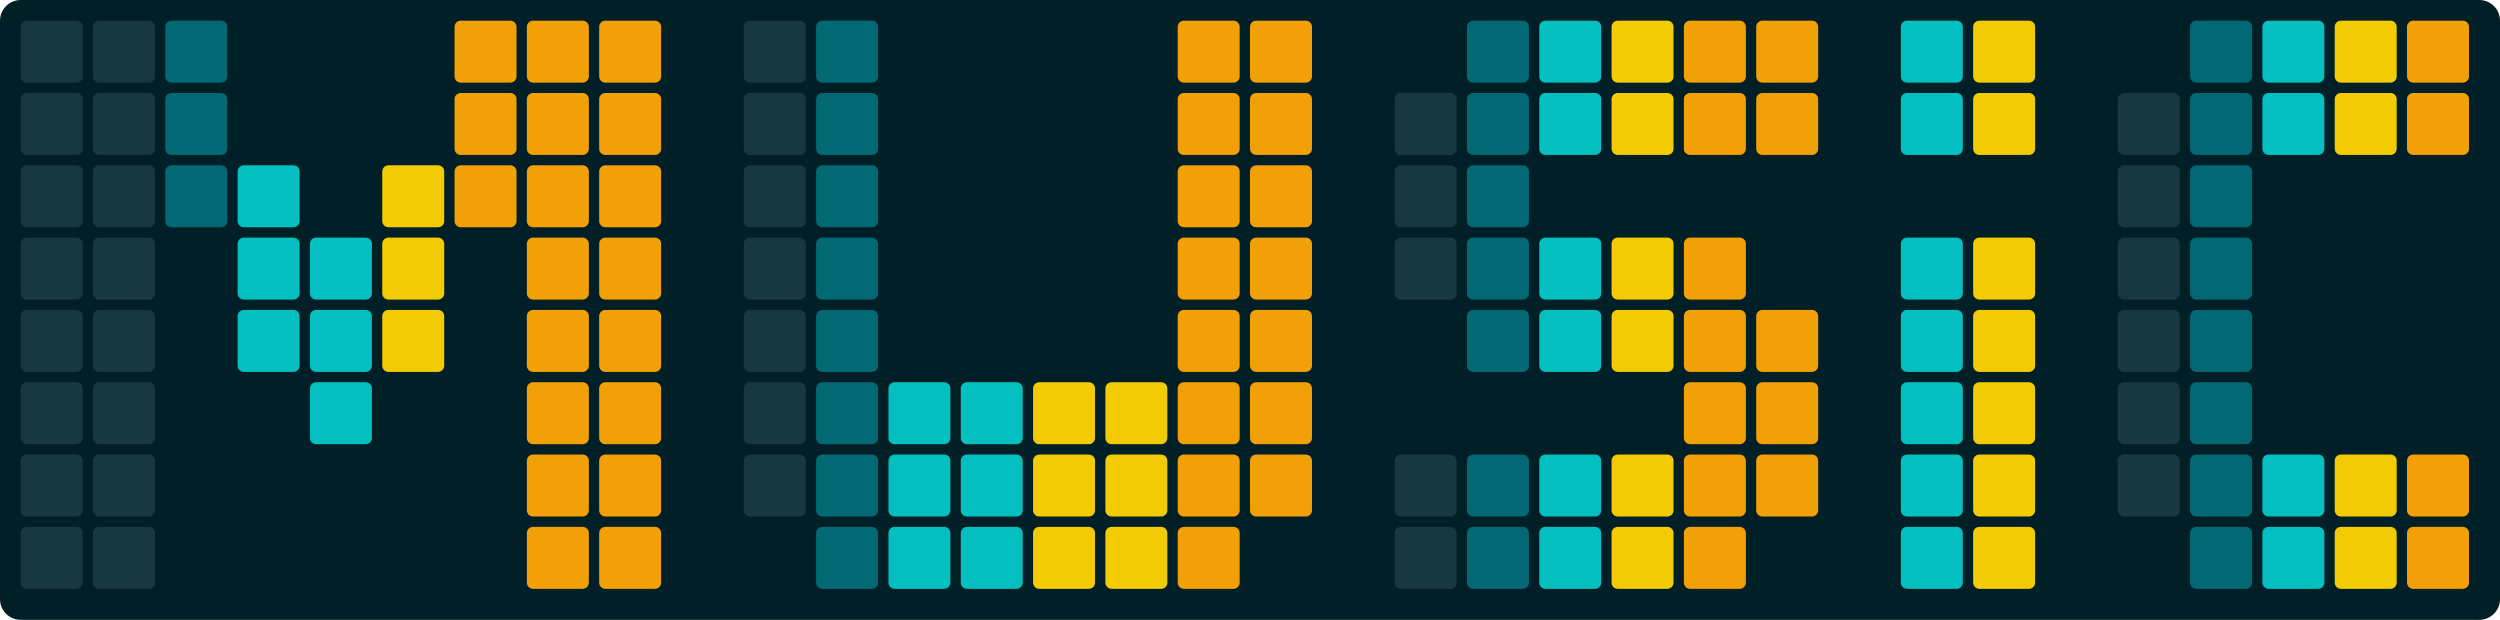 <?xml version="1.0" encoding="UTF-8"?>
<svg xmlns="http://www.w3.org/2000/svg" xmlns:xlink="http://www.w3.org/1999/xlink" width="1210" height="300" viewBox="0 0 1210 300">
<path fill-rule="nonzero" fill="rgb(0.392%, 12.157%, 14.902%)" fill-opacity="1" d="M 0 0 L 0 10 C 0 4.477 4.477 0 10 0 L 1200 0 C 1205.523 0 1210 4.477 1210 10 L 1210 290 C 1210 295.523 1205.523 300 1200 300 L 10 300 C 4.477 300 0 295.523 0 290 Z M 0 0 "/>
<path fill-rule="nonzero" fill="rgb(9.02%, 21.961%, 25.098%)" fill-opacity="1" d="M 10 10 L 10 13 C 10 11.344 11.344 10 13 10 L 37 10 C 38.656 10 40 11.344 40 13 L 40 37 C 40 38.656 38.656 40 37 40 L 13 40 C 11.344 40 10 38.656 10 37 Z M 10 10 "/>
<path fill-rule="nonzero" fill="rgb(9.02%, 21.961%, 25.098%)" fill-opacity="1" d="M 45 10 L 45 13 C 45 11.344 46.344 10 48 10 L 72 10 C 73.656 10 75 11.344 75 13 L 75 37 C 75 38.656 73.656 40 72 40 L 48 40 C 46.344 40 45 38.656 45 37 Z M 45 10 "/>
<path fill-rule="nonzero" fill="rgb(0.784%, 40.784%, 45.098%)" fill-opacity="1" d="M 80 10 L 80 13 C 80 11.344 81.344 10 83 10 L 107 10 C 108.656 10 110 11.344 110 13 L 110 37 C 110 38.656 108.656 40 107 40 L 83 40 C 81.344 40 80 38.656 80 37 Z M 80 10 "/>
<path fill-rule="nonzero" fill="rgb(94.902%, 62.745%, 2.745%)" fill-opacity="1" d="M 220 10 L 220 13 C 220 11.344 221.344 10 223 10 L 247 10 C 248.656 10 250 11.344 250 13 L 250 37 C 250 38.656 248.656 40 247 40 L 223 40 C 221.344 40 220 38.656 220 37 Z M 220 10 "/>
<path fill-rule="nonzero" fill="rgb(94.902%, 62.745%, 2.745%)" fill-opacity="1" d="M 255 10 L 255 13 C 255 11.344 256.344 10 258 10 L 282 10 C 283.656 10 285 11.344 285 13 L 285 37 C 285 38.656 283.656 40 282 40 L 258 40 C 256.344 40 255 38.656 255 37 Z M 255 10 "/>
<path fill-rule="nonzero" fill="rgb(94.902%, 62.745%, 2.745%)" fill-opacity="1" d="M 290 10 L 290 13 C 290 11.344 291.344 10 293 10 L 317 10 C 318.656 10 320 11.344 320 13 L 320 37 C 320 38.656 318.656 40 317 40 L 293 40 C 291.344 40 290 38.656 290 37 Z M 290 10 "/>
<path fill-rule="nonzero" fill="rgb(9.02%, 21.961%, 25.098%)" fill-opacity="1" d="M 360 10 L 360 13 C 360 11.344 361.344 10 363 10 L 387 10 C 388.656 10 390 11.344 390 13 L 390 37 C 390 38.656 388.656 40 387 40 L 363 40 C 361.344 40 360 38.656 360 37 Z M 360 10 "/>
<path fill-rule="nonzero" fill="rgb(0.784%, 40.784%, 45.098%)" fill-opacity="1" d="M 395 10 L 395 13 C 395 11.344 396.344 10 398 10 L 422 10 C 423.656 10 425 11.344 425 13 L 425 37 C 425 38.656 423.656 40 422 40 L 398 40 C 396.344 40 395 38.656 395 37 Z M 395 10 "/>
<path fill-rule="nonzero" fill="rgb(94.902%, 62.745%, 2.745%)" fill-opacity="1" d="M 570 10 L 570 13 C 570 11.344 571.344 10 573 10 L 597 10 C 598.656 10 600 11.344 600 13 L 600 37 C 600 38.656 598.656 40 597 40 L 573 40 C 571.344 40 570 38.656 570 37 Z M 570 10 "/>
<path fill-rule="nonzero" fill="rgb(94.902%, 62.745%, 2.745%)" fill-opacity="1" d="M 605 10 L 605 13 C 605 11.344 606.344 10 608 10 L 632 10 C 633.656 10 635 11.344 635 13 L 635 37 C 635 38.656 633.656 40 632 40 L 608 40 C 606.344 40 605 38.656 605 37 Z M 605 10 "/>
<path fill-rule="nonzero" fill="rgb(0.784%, 40.784%, 45.098%)" fill-opacity="1" d="M 710 10 L 710 13 C 710 11.344 711.344 10 713 10 L 737 10 C 738.656 10 740 11.344 740 13 L 740 37 C 740 38.656 738.656 40 737 40 L 713 40 C 711.344 40 710 38.656 710 37 Z M 710 10 "/>
<path fill-rule="nonzero" fill="rgb(1.569%, 74.902%, 74.902%)" fill-opacity="1" d="M 745 10 L 745 13 C 745 11.344 746.344 10 748 10 L 772 10 C 773.656 10 775 11.344 775 13 L 775 37 C 775 38.656 773.656 40 772 40 L 748 40 C 746.344 40 745 38.656 745 37 Z M 745 10 "/>
<path fill-rule="nonzero" fill="rgb(94.902%, 79.608%, 1.961%)" fill-opacity="1" d="M 780 10 L 780 13 C 780 11.344 781.344 10 783 10 L 807 10 C 808.656 10 810 11.344 810 13 L 810 37 C 810 38.656 808.656 40 807 40 L 783 40 C 781.344 40 780 38.656 780 37 Z M 780 10 "/>
<path fill-rule="nonzero" fill="rgb(94.902%, 62.745%, 2.745%)" fill-opacity="1" d="M 815 10 L 815 13 C 815 11.344 816.344 10 818 10 L 842 10 C 843.656 10 845 11.344 845 13 L 845 37 C 845 38.656 843.656 40 842 40 L 818 40 C 816.344 40 815 38.656 815 37 Z M 815 10 "/>
<path fill-rule="nonzero" fill="rgb(94.902%, 62.745%, 2.745%)" fill-opacity="1" d="M 850 10 L 850 13 C 850 11.344 851.344 10 853 10 L 877 10 C 878.656 10 880 11.344 880 13 L 880 37 C 880 38.656 878.656 40 877 40 L 853 40 C 851.344 40 850 38.656 850 37 Z M 850 10 "/>
<path fill-rule="nonzero" fill="rgb(1.569%, 74.902%, 74.902%)" fill-opacity="1" d="M 920 10 L 920 13 C 920 11.344 921.344 10 923 10 L 947 10 C 948.656 10 950 11.344 950 13 L 950 37 C 950 38.656 948.656 40 947 40 L 923 40 C 921.344 40 920 38.656 920 37 Z M 920 10 "/>
<path fill-rule="nonzero" fill="rgb(94.902%, 79.608%, 1.961%)" fill-opacity="1" d="M 955 10 L 955 13 C 955 11.344 956.344 10 958 10 L 982 10 C 983.656 10 985 11.344 985 13 L 985 37 C 985 38.656 983.656 40 982 40 L 958 40 C 956.344 40 955 38.656 955 37 Z M 955 10 "/>
<path fill-rule="nonzero" fill="rgb(0.784%, 40.784%, 45.098%)" fill-opacity="1" d="M 1060 10 L 1060 13 C 1060 11.344 1061.344 10 1063 10 L 1087 10 C 1088.656 10 1090 11.344 1090 13 L 1090 37 C 1090 38.656 1088.656 40 1087 40 L 1063 40 C 1061.344 40 1060 38.656 1060 37 Z M 1060 10 "/>
<path fill-rule="nonzero" fill="rgb(1.569%, 74.902%, 74.902%)" fill-opacity="1" d="M 1095 10 L 1095 13 C 1095 11.344 1096.344 10 1098 10 L 1122 10 C 1123.656 10 1125 11.344 1125 13 L 1125 37 C 1125 38.656 1123.656 40 1122 40 L 1098 40 C 1096.344 40 1095 38.656 1095 37 Z M 1095 10 "/>
<path fill-rule="nonzero" fill="rgb(94.902%, 79.608%, 1.961%)" fill-opacity="1" d="M 1130 10 L 1130 13 C 1130 11.344 1131.344 10 1133 10 L 1157 10 C 1158.656 10 1160 11.344 1160 13 L 1160 37 C 1160 38.656 1158.656 40 1157 40 L 1133 40 C 1131.344 40 1130 38.656 1130 37 Z M 1130 10 "/>
<path fill-rule="nonzero" fill="rgb(94.902%, 62.745%, 2.745%)" fill-opacity="1" d="M 1165 10 L 1165 13 C 1165 11.344 1166.344 10 1168 10 L 1192 10 C 1193.656 10 1195 11.344 1195 13 L 1195 37 C 1195 38.656 1193.656 40 1192 40 L 1168 40 C 1166.344 40 1165 38.656 1165 37 Z M 1165 10 "/>
<path fill-rule="nonzero" fill="rgb(9.02%, 21.961%, 25.098%)" fill-opacity="1" d="M 10 45 L 10 48 C 10 46.344 11.344 45 13 45 L 37 45 C 38.656 45 40 46.344 40 48 L 40 72 C 40 73.656 38.656 75 37 75 L 13 75 C 11.344 75 10 73.656 10 72 Z M 10 45 "/>
<path fill-rule="nonzero" fill="rgb(9.02%, 21.961%, 25.098%)" fill-opacity="1" d="M 45 45 L 45 48 C 45 46.344 46.344 45 48 45 L 72 45 C 73.656 45 75 46.344 75 48 L 75 72 C 75 73.656 73.656 75 72 75 L 48 75 C 46.344 75 45 73.656 45 72 Z M 45 45 "/>
<path fill-rule="nonzero" fill="rgb(0.784%, 40.784%, 45.098%)" fill-opacity="1" d="M 80 45 L 80 48 C 80 46.344 81.344 45 83 45 L 107 45 C 108.656 45 110 46.344 110 48 L 110 72 C 110 73.656 108.656 75 107 75 L 83 75 C 81.344 75 80 73.656 80 72 Z M 80 45 "/>
<path fill-rule="nonzero" fill="rgb(94.902%, 62.745%, 2.745%)" fill-opacity="1" d="M 220 45 L 220 48 C 220 46.344 221.344 45 223 45 L 247 45 C 248.656 45 250 46.344 250 48 L 250 72 C 250 73.656 248.656 75 247 75 L 223 75 C 221.344 75 220 73.656 220 72 Z M 220 45 "/>
<path fill-rule="nonzero" fill="rgb(94.902%, 62.745%, 2.745%)" fill-opacity="1" d="M 255 45 L 255 48 C 255 46.344 256.344 45 258 45 L 282 45 C 283.656 45 285 46.344 285 48 L 285 72 C 285 73.656 283.656 75 282 75 L 258 75 C 256.344 75 255 73.656 255 72 Z M 255 45 "/>
<path fill-rule="nonzero" fill="rgb(94.902%, 62.745%, 2.745%)" fill-opacity="1" d="M 290 45 L 290 48 C 290 46.344 291.344 45 293 45 L 317 45 C 318.656 45 320 46.344 320 48 L 320 72 C 320 73.656 318.656 75 317 75 L 293 75 C 291.344 75 290 73.656 290 72 Z M 290 45 "/>
<path fill-rule="nonzero" fill="rgb(9.02%, 21.961%, 25.098%)" fill-opacity="1" d="M 360 45 L 360 48 C 360 46.344 361.344 45 363 45 L 387 45 C 388.656 45 390 46.344 390 48 L 390 72 C 390 73.656 388.656 75 387 75 L 363 75 C 361.344 75 360 73.656 360 72 Z M 360 45 "/>
<path fill-rule="nonzero" fill="rgb(0.784%, 40.784%, 45.098%)" fill-opacity="1" d="M 395 45 L 395 48 C 395 46.344 396.344 45 398 45 L 422 45 C 423.656 45 425 46.344 425 48 L 425 72 C 425 73.656 423.656 75 422 75 L 398 75 C 396.344 75 395 73.656 395 72 Z M 395 45 "/>
<path fill-rule="nonzero" fill="rgb(94.902%, 62.745%, 2.745%)" fill-opacity="1" d="M 570 45 L 570 48 C 570 46.344 571.344 45 573 45 L 597 45 C 598.656 45 600 46.344 600 48 L 600 72 C 600 73.656 598.656 75 597 75 L 573 75 C 571.344 75 570 73.656 570 72 Z M 570 45 "/>
<path fill-rule="nonzero" fill="rgb(94.902%, 62.745%, 2.745%)" fill-opacity="1" d="M 605 45 L 605 48 C 605 46.344 606.344 45 608 45 L 632 45 C 633.656 45 635 46.344 635 48 L 635 72 C 635 73.656 633.656 75 632 75 L 608 75 C 606.344 75 605 73.656 605 72 Z M 605 45 "/>
<path fill-rule="nonzero" fill="rgb(9.02%, 21.961%, 25.098%)" fill-opacity="1" d="M 675 45 L 675 48 C 675 46.344 676.344 45 678 45 L 702 45 C 703.656 45 705 46.344 705 48 L 705 72 C 705 73.656 703.656 75 702 75 L 678 75 C 676.344 75 675 73.656 675 72 Z M 675 45 "/>
<path fill-rule="nonzero" fill="rgb(0.784%, 40.784%, 45.098%)" fill-opacity="1" d="M 710 45 L 710 48 C 710 46.344 711.344 45 713 45 L 737 45 C 738.656 45 740 46.344 740 48 L 740 72 C 740 73.656 738.656 75 737 75 L 713 75 C 711.344 75 710 73.656 710 72 Z M 710 45 "/>
<path fill-rule="nonzero" fill="rgb(1.569%, 74.902%, 74.902%)" fill-opacity="1" d="M 745 45 L 745 48 C 745 46.344 746.344 45 748 45 L 772 45 C 773.656 45 775 46.344 775 48 L 775 72 C 775 73.656 773.656 75 772 75 L 748 75 C 746.344 75 745 73.656 745 72 Z M 745 45 "/>
<path fill-rule="nonzero" fill="rgb(94.902%, 79.608%, 1.961%)" fill-opacity="1" d="M 780 45 L 780 48 C 780 46.344 781.344 45 783 45 L 807 45 C 808.656 45 810 46.344 810 48 L 810 72 C 810 73.656 808.656 75 807 75 L 783 75 C 781.344 75 780 73.656 780 72 Z M 780 45 "/>
<path fill-rule="nonzero" fill="rgb(94.902%, 62.745%, 2.745%)" fill-opacity="1" d="M 815 45 L 815 48 C 815 46.344 816.344 45 818 45 L 842 45 C 843.656 45 845 46.344 845 48 L 845 72 C 845 73.656 843.656 75 842 75 L 818 75 C 816.344 75 815 73.656 815 72 Z M 815 45 "/>
<path fill-rule="nonzero" fill="rgb(94.902%, 62.745%, 2.745%)" fill-opacity="1" d="M 850 45 L 850 48 C 850 46.344 851.344 45 853 45 L 877 45 C 878.656 45 880 46.344 880 48 L 880 72 C 880 73.656 878.656 75 877 75 L 853 75 C 851.344 75 850 73.656 850 72 Z M 850 45 "/>
<path fill-rule="nonzero" fill="rgb(1.569%, 74.902%, 74.902%)" fill-opacity="1" d="M 920 45 L 920 48 C 920 46.344 921.344 45 923 45 L 947 45 C 948.656 45 950 46.344 950 48 L 950 72 C 950 73.656 948.656 75 947 75 L 923 75 C 921.344 75 920 73.656 920 72 Z M 920 45 "/>
<path fill-rule="nonzero" fill="rgb(94.902%, 79.608%, 1.961%)" fill-opacity="1" d="M 955 45 L 955 48 C 955 46.344 956.344 45 958 45 L 982 45 C 983.656 45 985 46.344 985 48 L 985 72 C 985 73.656 983.656 75 982 75 L 958 75 C 956.344 75 955 73.656 955 72 Z M 955 45 "/>
<path fill-rule="nonzero" fill="rgb(9.02%, 21.961%, 25.098%)" fill-opacity="1" d="M 1025 45 L 1025 48 C 1025 46.344 1026.344 45 1028 45 L 1052 45 C 1053.656 45 1055 46.344 1055 48 L 1055 72 C 1055 73.656 1053.656 75 1052 75 L 1028 75 C 1026.344 75 1025 73.656 1025 72 Z M 1025 45 "/>
<path fill-rule="nonzero" fill="rgb(0.784%, 40.784%, 45.098%)" fill-opacity="1" d="M 1060 45 L 1060 48 C 1060 46.344 1061.344 45 1063 45 L 1087 45 C 1088.656 45 1090 46.344 1090 48 L 1090 72 C 1090 73.656 1088.656 75 1087 75 L 1063 75 C 1061.344 75 1060 73.656 1060 72 Z M 1060 45 "/>
<path fill-rule="nonzero" fill="rgb(1.569%, 74.902%, 74.902%)" fill-opacity="1" d="M 1095 45 L 1095 48 C 1095 46.344 1096.344 45 1098 45 L 1122 45 C 1123.656 45 1125 46.344 1125 48 L 1125 72 C 1125 73.656 1123.656 75 1122 75 L 1098 75 C 1096.344 75 1095 73.656 1095 72 Z M 1095 45 "/>
<path fill-rule="nonzero" fill="rgb(94.902%, 79.608%, 1.961%)" fill-opacity="1" d="M 1130 45 L 1130 48 C 1130 46.344 1131.344 45 1133 45 L 1157 45 C 1158.656 45 1160 46.344 1160 48 L 1160 72 C 1160 73.656 1158.656 75 1157 75 L 1133 75 C 1131.344 75 1130 73.656 1130 72 Z M 1130 45 "/>
<path fill-rule="nonzero" fill="rgb(94.902%, 62.745%, 2.745%)" fill-opacity="1" d="M 1165 45 L 1165 48 C 1165 46.344 1166.344 45 1168 45 L 1192 45 C 1193.656 45 1195 46.344 1195 48 L 1195 72 C 1195 73.656 1193.656 75 1192 75 L 1168 75 C 1166.344 75 1165 73.656 1165 72 Z M 1165 45 "/>
<path fill-rule="nonzero" fill="rgb(9.02%, 21.961%, 25.098%)" fill-opacity="1" d="M 10 80 L 10 83 C 10 81.344 11.344 80 13 80 L 37 80 C 38.656 80 40 81.344 40 83 L 40 107 C 40 108.656 38.656 110 37 110 L 13 110 C 11.344 110 10 108.656 10 107 Z M 10 80 "/>
<path fill-rule="nonzero" fill="rgb(9.02%, 21.961%, 25.098%)" fill-opacity="1" d="M 45 80 L 45 83 C 45 81.344 46.344 80 48 80 L 72 80 C 73.656 80 75 81.344 75 83 L 75 107 C 75 108.656 73.656 110 72 110 L 48 110 C 46.344 110 45 108.656 45 107 Z M 45 80 "/>
<path fill-rule="nonzero" fill="rgb(0.784%, 40.784%, 45.098%)" fill-opacity="1" d="M 80 80 L 80 83 C 80 81.344 81.344 80 83 80 L 107 80 C 108.656 80 110 81.344 110 83 L 110 107 C 110 108.656 108.656 110 107 110 L 83 110 C 81.344 110 80 108.656 80 107 Z M 80 80 "/>
<path fill-rule="nonzero" fill="rgb(1.569%, 74.902%, 74.902%)" fill-opacity="1" d="M 115 80 L 115 83 C 115 81.344 116.344 80 118 80 L 142 80 C 143.656 80 145 81.344 145 83 L 145 107 C 145 108.656 143.656 110 142 110 L 118 110 C 116.344 110 115 108.656 115 107 Z M 115 80 "/>
<path fill-rule="nonzero" fill="rgb(94.902%, 79.608%, 1.961%)" fill-opacity="1" d="M 185 80 L 185 83 C 185 81.344 186.344 80 188 80 L 212 80 C 213.656 80 215 81.344 215 83 L 215 107 C 215 108.656 213.656 110 212 110 L 188 110 C 186.344 110 185 108.656 185 107 Z M 185 80 "/>
<path fill-rule="nonzero" fill="rgb(94.902%, 62.745%, 2.745%)" fill-opacity="1" d="M 220 80 L 220 83 C 220 81.344 221.344 80 223 80 L 247 80 C 248.656 80 250 81.344 250 83 L 250 107 C 250 108.656 248.656 110 247 110 L 223 110 C 221.344 110 220 108.656 220 107 Z M 220 80 "/>
<path fill-rule="nonzero" fill="rgb(94.902%, 62.745%, 2.745%)" fill-opacity="1" d="M 255 80 L 255 83 C 255 81.344 256.344 80 258 80 L 282 80 C 283.656 80 285 81.344 285 83 L 285 107 C 285 108.656 283.656 110 282 110 L 258 110 C 256.344 110 255 108.656 255 107 Z M 255 80 "/>
<path fill-rule="nonzero" fill="rgb(94.902%, 62.745%, 2.745%)" fill-opacity="1" d="M 290 80 L 290 83 C 290 81.344 291.344 80 293 80 L 317 80 C 318.656 80 320 81.344 320 83 L 320 107 C 320 108.656 318.656 110 317 110 L 293 110 C 291.344 110 290 108.656 290 107 Z M 290 80 "/>
<path fill-rule="nonzero" fill="rgb(9.02%, 21.961%, 25.098%)" fill-opacity="1" d="M 360 80 L 360 83 C 360 81.344 361.344 80 363 80 L 387 80 C 388.656 80 390 81.344 390 83 L 390 107 C 390 108.656 388.656 110 387 110 L 363 110 C 361.344 110 360 108.656 360 107 Z M 360 80 "/>
<path fill-rule="nonzero" fill="rgb(0.784%, 40.784%, 45.098%)" fill-opacity="1" d="M 395 80 L 395 83 C 395 81.344 396.344 80 398 80 L 422 80 C 423.656 80 425 81.344 425 83 L 425 107 C 425 108.656 423.656 110 422 110 L 398 110 C 396.344 110 395 108.656 395 107 Z M 395 80 "/>
<path fill-rule="nonzero" fill="rgb(94.902%, 62.745%, 2.745%)" fill-opacity="1" d="M 570 80 L 570 83 C 570 81.344 571.344 80 573 80 L 597 80 C 598.656 80 600 81.344 600 83 L 600 107 C 600 108.656 598.656 110 597 110 L 573 110 C 571.344 110 570 108.656 570 107 Z M 570 80 "/>
<path fill-rule="nonzero" fill="rgb(94.902%, 62.745%, 2.745%)" fill-opacity="1" d="M 605 80 L 605 83 C 605 81.344 606.344 80 608 80 L 632 80 C 633.656 80 635 81.344 635 83 L 635 107 C 635 108.656 633.656 110 632 110 L 608 110 C 606.344 110 605 108.656 605 107 Z M 605 80 "/>
<path fill-rule="nonzero" fill="rgb(9.02%, 21.961%, 25.098%)" fill-opacity="1" d="M 675 80 L 675 83 C 675 81.344 676.344 80 678 80 L 702 80 C 703.656 80 705 81.344 705 83 L 705 107 C 705 108.656 703.656 110 702 110 L 678 110 C 676.344 110 675 108.656 675 107 Z M 675 80 "/>
<path fill-rule="nonzero" fill="rgb(0.784%, 40.784%, 45.098%)" fill-opacity="1" d="M 710 80 L 710 83 C 710 81.344 711.344 80 713 80 L 737 80 C 738.656 80 740 81.344 740 83 L 740 107 C 740 108.656 738.656 110 737 110 L 713 110 C 711.344 110 710 108.656 710 107 Z M 710 80 "/>
<path fill-rule="nonzero" fill="rgb(9.02%, 21.961%, 25.098%)" fill-opacity="1" d="M 1025 80 L 1025 83 C 1025 81.344 1026.344 80 1028 80 L 1052 80 C 1053.656 80 1055 81.344 1055 83 L 1055 107 C 1055 108.656 1053.656 110 1052 110 L 1028 110 C 1026.344 110 1025 108.656 1025 107 Z M 1025 80 "/>
<path fill-rule="nonzero" fill="rgb(0.784%, 40.784%, 45.098%)" fill-opacity="1" d="M 1060 80 L 1060 83 C 1060 81.344 1061.344 80 1063 80 L 1087 80 C 1088.656 80 1090 81.344 1090 83 L 1090 107 C 1090 108.656 1088.656 110 1087 110 L 1063 110 C 1061.344 110 1060 108.656 1060 107 Z M 1060 80 "/>
<path fill-rule="nonzero" fill="rgb(9.02%, 21.961%, 25.098%)" fill-opacity="1" d="M 10 115 L 10 118 C 10 116.344 11.344 115 13 115 L 37 115 C 38.656 115 40 116.344 40 118 L 40 142 C 40 143.656 38.656 145 37 145 L 13 145 C 11.344 145 10 143.656 10 142 Z M 10 115 "/>
<path fill-rule="nonzero" fill="rgb(9.02%, 21.961%, 25.098%)" fill-opacity="1" d="M 45 115 L 45 118 C 45 116.344 46.344 115 48 115 L 72 115 C 73.656 115 75 116.344 75 118 L 75 142 C 75 143.656 73.656 145 72 145 L 48 145 C 46.344 145 45 143.656 45 142 Z M 45 115 "/>
<path fill-rule="nonzero" fill="rgb(1.569%, 74.902%, 74.902%)" fill-opacity="1" d="M 115 115 L 115 118 C 115 116.344 116.344 115 118 115 L 142 115 C 143.656 115 145 116.344 145 118 L 145 142 C 145 143.656 143.656 145 142 145 L 118 145 C 116.344 145 115 143.656 115 142 Z M 115 115 "/>
<path fill-rule="nonzero" fill="rgb(1.569%, 74.902%, 74.902%)" fill-opacity="1" d="M 150 115 L 150 118 C 150 116.344 151.344 115 153 115 L 177 115 C 178.656 115 180 116.344 180 118 L 180 142 C 180 143.656 178.656 145 177 145 L 153 145 C 151.344 145 150 143.656 150 142 Z M 150 115 "/>
<path fill-rule="nonzero" fill="rgb(94.902%, 79.608%, 1.961%)" fill-opacity="1" d="M 185 115 L 185 118 C 185 116.344 186.344 115 188 115 L 212 115 C 213.656 115 215 116.344 215 118 L 215 142 C 215 143.656 213.656 145 212 145 L 188 145 C 186.344 145 185 143.656 185 142 Z M 185 115 "/>
<path fill-rule="nonzero" fill="rgb(94.902%, 62.745%, 2.745%)" fill-opacity="1" d="M 255 115 L 255 118 C 255 116.344 256.344 115 258 115 L 282 115 C 283.656 115 285 116.344 285 118 L 285 142 C 285 143.656 283.656 145 282 145 L 258 145 C 256.344 145 255 143.656 255 142 Z M 255 115 "/>
<path fill-rule="nonzero" fill="rgb(94.902%, 62.745%, 2.745%)" fill-opacity="1" d="M 290 115 L 290 118 C 290 116.344 291.344 115 293 115 L 317 115 C 318.656 115 320 116.344 320 118 L 320 142 C 320 143.656 318.656 145 317 145 L 293 145 C 291.344 145 290 143.656 290 142 Z M 290 115 "/>
<path fill-rule="nonzero" fill="rgb(9.02%, 21.961%, 25.098%)" fill-opacity="1" d="M 360 115 L 360 118 C 360 116.344 361.344 115 363 115 L 387 115 C 388.656 115 390 116.344 390 118 L 390 142 C 390 143.656 388.656 145 387 145 L 363 145 C 361.344 145 360 143.656 360 142 Z M 360 115 "/>
<path fill-rule="nonzero" fill="rgb(0.784%, 40.784%, 45.098%)" fill-opacity="1" d="M 395 115 L 395 118 C 395 116.344 396.344 115 398 115 L 422 115 C 423.656 115 425 116.344 425 118 L 425 142 C 425 143.656 423.656 145 422 145 L 398 145 C 396.344 145 395 143.656 395 142 Z M 395 115 "/>
<path fill-rule="nonzero" fill="rgb(94.902%, 62.745%, 2.745%)" fill-opacity="1" d="M 570 115 L 570 118 C 570 116.344 571.344 115 573 115 L 597 115 C 598.656 115 600 116.344 600 118 L 600 142 C 600 143.656 598.656 145 597 145 L 573 145 C 571.344 145 570 143.656 570 142 Z M 570 115 "/>
<path fill-rule="nonzero" fill="rgb(94.902%, 62.745%, 2.745%)" fill-opacity="1" d="M 605 115 L 605 118 C 605 116.344 606.344 115 608 115 L 632 115 C 633.656 115 635 116.344 635 118 L 635 142 C 635 143.656 633.656 145 632 145 L 608 145 C 606.344 145 605 143.656 605 142 Z M 605 115 "/>
<path fill-rule="nonzero" fill="rgb(9.02%, 21.961%, 25.098%)" fill-opacity="1" d="M 675 115 L 675 118 C 675 116.344 676.344 115 678 115 L 702 115 C 703.656 115 705 116.344 705 118 L 705 142 C 705 143.656 703.656 145 702 145 L 678 145 C 676.344 145 675 143.656 675 142 Z M 675 115 "/>
<path fill-rule="nonzero" fill="rgb(0.784%, 40.784%, 45.098%)" fill-opacity="1" d="M 710 115 L 710 118 C 710 116.344 711.344 115 713 115 L 737 115 C 738.656 115 740 116.344 740 118 L 740 142 C 740 143.656 738.656 145 737 145 L 713 145 C 711.344 145 710 143.656 710 142 Z M 710 115 "/>
<path fill-rule="nonzero" fill="rgb(1.569%, 74.902%, 74.902%)" fill-opacity="1" d="M 745 115 L 745 118 C 745 116.344 746.344 115 748 115 L 772 115 C 773.656 115 775 116.344 775 118 L 775 142 C 775 143.656 773.656 145 772 145 L 748 145 C 746.344 145 745 143.656 745 142 Z M 745 115 "/>
<path fill-rule="nonzero" fill="rgb(94.902%, 79.608%, 1.961%)" fill-opacity="1" d="M 780 115 L 780 118 C 780 116.344 781.344 115 783 115 L 807 115 C 808.656 115 810 116.344 810 118 L 810 142 C 810 143.656 808.656 145 807 145 L 783 145 C 781.344 145 780 143.656 780 142 Z M 780 115 "/>
<path fill-rule="nonzero" fill="rgb(94.902%, 62.745%, 2.745%)" fill-opacity="1" d="M 815 115 L 815 118 C 815 116.344 816.344 115 818 115 L 842 115 C 843.656 115 845 116.344 845 118 L 845 142 C 845 143.656 843.656 145 842 145 L 818 145 C 816.344 145 815 143.656 815 142 Z M 815 115 "/>
<path fill-rule="nonzero" fill="rgb(1.569%, 74.902%, 74.902%)" fill-opacity="1" d="M 920 115 L 920 118 C 920 116.344 921.344 115 923 115 L 947 115 C 948.656 115 950 116.344 950 118 L 950 142 C 950 143.656 948.656 145 947 145 L 923 145 C 921.344 145 920 143.656 920 142 Z M 920 115 "/>
<path fill-rule="nonzero" fill="rgb(94.902%, 79.608%, 1.961%)" fill-opacity="1" d="M 955 115 L 955 118 C 955 116.344 956.344 115 958 115 L 982 115 C 983.656 115 985 116.344 985 118 L 985 142 C 985 143.656 983.656 145 982 145 L 958 145 C 956.344 145 955 143.656 955 142 Z M 955 115 "/>
<path fill-rule="nonzero" fill="rgb(9.02%, 21.961%, 25.098%)" fill-opacity="1" d="M 1025 115 L 1025 118 C 1025 116.344 1026.344 115 1028 115 L 1052 115 C 1053.656 115 1055 116.344 1055 118 L 1055 142 C 1055 143.656 1053.656 145 1052 145 L 1028 145 C 1026.344 145 1025 143.656 1025 142 Z M 1025 115 "/>
<path fill-rule="nonzero" fill="rgb(0.784%, 40.784%, 45.098%)" fill-opacity="1" d="M 1060 115 L 1060 118 C 1060 116.344 1061.344 115 1063 115 L 1087 115 C 1088.656 115 1090 116.344 1090 118 L 1090 142 C 1090 143.656 1088.656 145 1087 145 L 1063 145 C 1061.344 145 1060 143.656 1060 142 Z M 1060 115 "/>
<path fill-rule="nonzero" fill="rgb(9.02%, 21.961%, 25.098%)" fill-opacity="1" d="M 10 150 L 10 153 C 10 151.344 11.344 150 13 150 L 37 150 C 38.656 150 40 151.344 40 153 L 40 177 C 40 178.656 38.656 180 37 180 L 13 180 C 11.344 180 10 178.656 10 177 Z M 10 150 "/>
<path fill-rule="nonzero" fill="rgb(9.02%, 21.961%, 25.098%)" fill-opacity="1" d="M 45 150 L 45 153 C 45 151.344 46.344 150 48 150 L 72 150 C 73.656 150 75 151.344 75 153 L 75 177 C 75 178.656 73.656 180 72 180 L 48 180 C 46.344 180 45 178.656 45 177 Z M 45 150 "/>
<path fill-rule="nonzero" fill="rgb(1.569%, 74.902%, 74.902%)" fill-opacity="1" d="M 115 150 L 115 153 C 115 151.344 116.344 150 118 150 L 142 150 C 143.656 150 145 151.344 145 153 L 145 177 C 145 178.656 143.656 180 142 180 L 118 180 C 116.344 180 115 178.656 115 177 Z M 115 150 "/>
<path fill-rule="nonzero" fill="rgb(1.569%, 74.902%, 74.902%)" fill-opacity="1" d="M 150 150 L 150 153 C 150 151.344 151.344 150 153 150 L 177 150 C 178.656 150 180 151.344 180 153 L 180 177 C 180 178.656 178.656 180 177 180 L 153 180 C 151.344 180 150 178.656 150 177 Z M 150 150 "/>
<path fill-rule="nonzero" fill="rgb(94.902%, 79.608%, 1.961%)" fill-opacity="1" d="M 185 150 L 185 153 C 185 151.344 186.344 150 188 150 L 212 150 C 213.656 150 215 151.344 215 153 L 215 177 C 215 178.656 213.656 180 212 180 L 188 180 C 186.344 180 185 178.656 185 177 Z M 185 150 "/>
<path fill-rule="nonzero" fill="rgb(94.902%, 62.745%, 2.745%)" fill-opacity="1" d="M 255 150 L 255 153 C 255 151.344 256.344 150 258 150 L 282 150 C 283.656 150 285 151.344 285 153 L 285 177 C 285 178.656 283.656 180 282 180 L 258 180 C 256.344 180 255 178.656 255 177 Z M 255 150 "/>
<path fill-rule="nonzero" fill="rgb(94.902%, 62.745%, 2.745%)" fill-opacity="1" d="M 290 150 L 290 153 C 290 151.344 291.344 150 293 150 L 317 150 C 318.656 150 320 151.344 320 153 L 320 177 C 320 178.656 318.656 180 317 180 L 293 180 C 291.344 180 290 178.656 290 177 Z M 290 150 "/>
<path fill-rule="nonzero" fill="rgb(9.02%, 21.961%, 25.098%)" fill-opacity="1" d="M 360 150 L 360 153 C 360 151.344 361.344 150 363 150 L 387 150 C 388.656 150 390 151.344 390 153 L 390 177 C 390 178.656 388.656 180 387 180 L 363 180 C 361.344 180 360 178.656 360 177 Z M 360 150 "/>
<path fill-rule="nonzero" fill="rgb(0.784%, 40.784%, 45.098%)" fill-opacity="1" d="M 395 150 L 395 153 C 395 151.344 396.344 150 398 150 L 422 150 C 423.656 150 425 151.344 425 153 L 425 177 C 425 178.656 423.656 180 422 180 L 398 180 C 396.344 180 395 178.656 395 177 Z M 395 150 "/>
<path fill-rule="nonzero" fill="rgb(94.902%, 62.745%, 2.745%)" fill-opacity="1" d="M 570 150 L 570 153 C 570 151.344 571.344 150 573 150 L 597 150 C 598.656 150 600 151.344 600 153 L 600 177 C 600 178.656 598.656 180 597 180 L 573 180 C 571.344 180 570 178.656 570 177 Z M 570 150 "/>
<path fill-rule="nonzero" fill="rgb(94.902%, 62.745%, 2.745%)" fill-opacity="1" d="M 605 150 L 605 153 C 605 151.344 606.344 150 608 150 L 632 150 C 633.656 150 635 151.344 635 153 L 635 177 C 635 178.656 633.656 180 632 180 L 608 180 C 606.344 180 605 178.656 605 177 Z M 605 150 "/>
<path fill-rule="nonzero" fill="rgb(0.784%, 40.784%, 45.098%)" fill-opacity="1" d="M 710 150 L 710 153 C 710 151.344 711.344 150 713 150 L 737 150 C 738.656 150 740 151.344 740 153 L 740 177 C 740 178.656 738.656 180 737 180 L 713 180 C 711.344 180 710 178.656 710 177 Z M 710 150 "/>
<path fill-rule="nonzero" fill="rgb(1.569%, 74.902%, 74.902%)" fill-opacity="1" d="M 745 150 L 745 153 C 745 151.344 746.344 150 748 150 L 772 150 C 773.656 150 775 151.344 775 153 L 775 177 C 775 178.656 773.656 180 772 180 L 748 180 C 746.344 180 745 178.656 745 177 Z M 745 150 "/>
<path fill-rule="nonzero" fill="rgb(94.902%, 79.608%, 1.961%)" fill-opacity="1" d="M 780 150 L 780 153 C 780 151.344 781.344 150 783 150 L 807 150 C 808.656 150 810 151.344 810 153 L 810 177 C 810 178.656 808.656 180 807 180 L 783 180 C 781.344 180 780 178.656 780 177 Z M 780 150 "/>
<path fill-rule="nonzero" fill="rgb(94.902%, 62.745%, 2.745%)" fill-opacity="1" d="M 815 150 L 815 153 C 815 151.344 816.344 150 818 150 L 842 150 C 843.656 150 845 151.344 845 153 L 845 177 C 845 178.656 843.656 180 842 180 L 818 180 C 816.344 180 815 178.656 815 177 Z M 815 150 "/>
<path fill-rule="nonzero" fill="rgb(94.902%, 62.745%, 2.745%)" fill-opacity="1" d="M 850 150 L 850 153 C 850 151.344 851.344 150 853 150 L 877 150 C 878.656 150 880 151.344 880 153 L 880 177 C 880 178.656 878.656 180 877 180 L 853 180 C 851.344 180 850 178.656 850 177 Z M 850 150 "/>
<path fill-rule="nonzero" fill="rgb(1.569%, 74.902%, 74.902%)" fill-opacity="1" d="M 920 150 L 920 153 C 920 151.344 921.344 150 923 150 L 947 150 C 948.656 150 950 151.344 950 153 L 950 177 C 950 178.656 948.656 180 947 180 L 923 180 C 921.344 180 920 178.656 920 177 Z M 920 150 "/>
<path fill-rule="nonzero" fill="rgb(94.902%, 79.608%, 1.961%)" fill-opacity="1" d="M 955 150 L 955 153 C 955 151.344 956.344 150 958 150 L 982 150 C 983.656 150 985 151.344 985 153 L 985 177 C 985 178.656 983.656 180 982 180 L 958 180 C 956.344 180 955 178.656 955 177 Z M 955 150 "/>
<path fill-rule="nonzero" fill="rgb(9.02%, 21.961%, 25.098%)" fill-opacity="1" d="M 1025 150 L 1025 153 C 1025 151.344 1026.344 150 1028 150 L 1052 150 C 1053.656 150 1055 151.344 1055 153 L 1055 177 C 1055 178.656 1053.656 180 1052 180 L 1028 180 C 1026.344 180 1025 178.656 1025 177 Z M 1025 150 "/>
<path fill-rule="nonzero" fill="rgb(0.784%, 40.784%, 45.098%)" fill-opacity="1" d="M 1060 150 L 1060 153 C 1060 151.344 1061.344 150 1063 150 L 1087 150 C 1088.656 150 1090 151.344 1090 153 L 1090 177 C 1090 178.656 1088.656 180 1087 180 L 1063 180 C 1061.344 180 1060 178.656 1060 177 Z M 1060 150 "/>
<path fill-rule="nonzero" fill="rgb(9.02%, 21.961%, 25.098%)" fill-opacity="1" d="M 10 185 L 10 188 C 10 186.344 11.344 185 13 185 L 37 185 C 38.656 185 40 186.344 40 188 L 40 212 C 40 213.656 38.656 215 37 215 L 13 215 C 11.344 215 10 213.656 10 212 Z M 10 185 "/>
<path fill-rule="nonzero" fill="rgb(9.02%, 21.961%, 25.098%)" fill-opacity="1" d="M 45 185 L 45 188 C 45 186.344 46.344 185 48 185 L 72 185 C 73.656 185 75 186.344 75 188 L 75 212 C 75 213.656 73.656 215 72 215 L 48 215 C 46.344 215 45 213.656 45 212 Z M 45 185 "/>
<path fill-rule="nonzero" fill="rgb(1.569%, 74.902%, 74.902%)" fill-opacity="1" d="M 150 185 L 150 188 C 150 186.344 151.344 185 153 185 L 177 185 C 178.656 185 180 186.344 180 188 L 180 212 C 180 213.656 178.656 215 177 215 L 153 215 C 151.344 215 150 213.656 150 212 Z M 150 185 "/>
<path fill-rule="nonzero" fill="rgb(94.902%, 62.745%, 2.745%)" fill-opacity="1" d="M 255 185 L 255 188 C 255 186.344 256.344 185 258 185 L 282 185 C 283.656 185 285 186.344 285 188 L 285 212 C 285 213.656 283.656 215 282 215 L 258 215 C 256.344 215 255 213.656 255 212 Z M 255 185 "/>
<path fill-rule="nonzero" fill="rgb(94.902%, 62.745%, 2.745%)" fill-opacity="1" d="M 290 185 L 290 188 C 290 186.344 291.344 185 293 185 L 317 185 C 318.656 185 320 186.344 320 188 L 320 212 C 320 213.656 318.656 215 317 215 L 293 215 C 291.344 215 290 213.656 290 212 Z M 290 185 "/>
<path fill-rule="nonzero" fill="rgb(9.02%, 21.961%, 25.098%)" fill-opacity="1" d="M 360 185 L 360 188 C 360 186.344 361.344 185 363 185 L 387 185 C 388.656 185 390 186.344 390 188 L 390 212 C 390 213.656 388.656 215 387 215 L 363 215 C 361.344 215 360 213.656 360 212 Z M 360 185 "/>
<path fill-rule="nonzero" fill="rgb(0.784%, 40.784%, 45.098%)" fill-opacity="1" d="M 395 185 L 395 188 C 395 186.344 396.344 185 398 185 L 422 185 C 423.656 185 425 186.344 425 188 L 425 212 C 425 213.656 423.656 215 422 215 L 398 215 C 396.344 215 395 213.656 395 212 Z M 395 185 "/>
<path fill-rule="nonzero" fill="rgb(1.569%, 74.902%, 74.902%)" fill-opacity="1" d="M 430 185 L 430 188 C 430 186.344 431.344 185 433 185 L 457 185 C 458.656 185 460 186.344 460 188 L 460 212 C 460 213.656 458.656 215 457 215 L 433 215 C 431.344 215 430 213.656 430 212 Z M 430 185 "/>
<path fill-rule="nonzero" fill="rgb(1.569%, 74.902%, 74.902%)" fill-opacity="1" d="M 465 185 L 465 188 C 465 186.344 466.344 185 468 185 L 492 185 C 493.656 185 495 186.344 495 188 L 495 212 C 495 213.656 493.656 215 492 215 L 468 215 C 466.344 215 465 213.656 465 212 Z M 465 185 "/>
<path fill-rule="nonzero" fill="rgb(94.902%, 79.608%, 1.961%)" fill-opacity="1" d="M 500 185 L 500 188 C 500 186.344 501.344 185 503 185 L 527 185 C 528.656 185 530 186.344 530 188 L 530 212 C 530 213.656 528.656 215 527 215 L 503 215 C 501.344 215 500 213.656 500 212 Z M 500 185 "/>
<path fill-rule="nonzero" fill="rgb(94.902%, 79.608%, 1.961%)" fill-opacity="1" d="M 535 185 L 535 188 C 535 186.344 536.344 185 538 185 L 562 185 C 563.656 185 565 186.344 565 188 L 565 212 C 565 213.656 563.656 215 562 215 L 538 215 C 536.344 215 535 213.656 535 212 Z M 535 185 "/>
<path fill-rule="nonzero" fill="rgb(94.902%, 62.745%, 2.745%)" fill-opacity="1" d="M 570 185 L 570 188 C 570 186.344 571.344 185 573 185 L 597 185 C 598.656 185 600 186.344 600 188 L 600 212 C 600 213.656 598.656 215 597 215 L 573 215 C 571.344 215 570 213.656 570 212 Z M 570 185 "/>
<path fill-rule="nonzero" fill="rgb(94.902%, 62.745%, 2.745%)" fill-opacity="1" d="M 605 185 L 605 188 C 605 186.344 606.344 185 608 185 L 632 185 C 633.656 185 635 186.344 635 188 L 635 212 C 635 213.656 633.656 215 632 215 L 608 215 C 606.344 215 605 213.656 605 212 Z M 605 185 "/>
<path fill-rule="nonzero" fill="rgb(94.902%, 62.745%, 2.745%)" fill-opacity="1" d="M 815 185 L 815 188 C 815 186.344 816.344 185 818 185 L 842 185 C 843.656 185 845 186.344 845 188 L 845 212 C 845 213.656 843.656 215 842 215 L 818 215 C 816.344 215 815 213.656 815 212 Z M 815 185 "/>
<path fill-rule="nonzero" fill="rgb(94.902%, 62.745%, 2.745%)" fill-opacity="1" d="M 850 185 L 850 188 C 850 186.344 851.344 185 853 185 L 877 185 C 878.656 185 880 186.344 880 188 L 880 212 C 880 213.656 878.656 215 877 215 L 853 215 C 851.344 215 850 213.656 850 212 Z M 850 185 "/>
<path fill-rule="nonzero" fill="rgb(1.569%, 74.902%, 74.902%)" fill-opacity="1" d="M 920 185 L 920 188 C 920 186.344 921.344 185 923 185 L 947 185 C 948.656 185 950 186.344 950 188 L 950 212 C 950 213.656 948.656 215 947 215 L 923 215 C 921.344 215 920 213.656 920 212 Z M 920 185 "/>
<path fill-rule="nonzero" fill="rgb(94.902%, 79.608%, 1.961%)" fill-opacity="1" d="M 955 185 L 955 188 C 955 186.344 956.344 185 958 185 L 982 185 C 983.656 185 985 186.344 985 188 L 985 212 C 985 213.656 983.656 215 982 215 L 958 215 C 956.344 215 955 213.656 955 212 Z M 955 185 "/>
<path fill-rule="nonzero" fill="rgb(9.02%, 21.961%, 25.098%)" fill-opacity="1" d="M 1025 185 L 1025 188 C 1025 186.344 1026.344 185 1028 185 L 1052 185 C 1053.656 185 1055 186.344 1055 188 L 1055 212 C 1055 213.656 1053.656 215 1052 215 L 1028 215 C 1026.344 215 1025 213.656 1025 212 Z M 1025 185 "/>
<path fill-rule="nonzero" fill="rgb(0.784%, 40.784%, 45.098%)" fill-opacity="1" d="M 1060 185 L 1060 188 C 1060 186.344 1061.344 185 1063 185 L 1087 185 C 1088.656 185 1090 186.344 1090 188 L 1090 212 C 1090 213.656 1088.656 215 1087 215 L 1063 215 C 1061.344 215 1060 213.656 1060 212 Z M 1060 185 "/>
<path fill-rule="nonzero" fill="rgb(9.02%, 21.961%, 25.098%)" fill-opacity="1" d="M 10 220 L 10 223 C 10 221.344 11.344 220 13 220 L 37 220 C 38.656 220 40 221.344 40 223 L 40 247 C 40 248.656 38.656 250 37 250 L 13 250 C 11.344 250 10 248.656 10 247 Z M 10 220 "/>
<path fill-rule="nonzero" fill="rgb(9.02%, 21.961%, 25.098%)" fill-opacity="1" d="M 45 220 L 45 223 C 45 221.344 46.344 220 48 220 L 72 220 C 73.656 220 75 221.344 75 223 L 75 247 C 75 248.656 73.656 250 72 250 L 48 250 C 46.344 250 45 248.656 45 247 Z M 45 220 "/>
<path fill-rule="nonzero" fill="rgb(94.902%, 62.745%, 2.745%)" fill-opacity="1" d="M 255 220 L 255 223 C 255 221.344 256.344 220 258 220 L 282 220 C 283.656 220 285 221.344 285 223 L 285 247 C 285 248.656 283.656 250 282 250 L 258 250 C 256.344 250 255 248.656 255 247 Z M 255 220 "/>
<path fill-rule="nonzero" fill="rgb(94.902%, 62.745%, 2.745%)" fill-opacity="1" d="M 290 220 L 290 223 C 290 221.344 291.344 220 293 220 L 317 220 C 318.656 220 320 221.344 320 223 L 320 247 C 320 248.656 318.656 250 317 250 L 293 250 C 291.344 250 290 248.656 290 247 Z M 290 220 "/>
<path fill-rule="nonzero" fill="rgb(9.02%, 21.961%, 25.098%)" fill-opacity="1" d="M 360 220 L 360 223 C 360 221.344 361.344 220 363 220 L 387 220 C 388.656 220 390 221.344 390 223 L 390 247 C 390 248.656 388.656 250 387 250 L 363 250 C 361.344 250 360 248.656 360 247 Z M 360 220 "/>
<path fill-rule="nonzero" fill="rgb(0.784%, 40.784%, 45.098%)" fill-opacity="1" d="M 395 220 L 395 223 C 395 221.344 396.344 220 398 220 L 422 220 C 423.656 220 425 221.344 425 223 L 425 247 C 425 248.656 423.656 250 422 250 L 398 250 C 396.344 250 395 248.656 395 247 Z M 395 220 "/>
<path fill-rule="nonzero" fill="rgb(1.569%, 74.902%, 74.902%)" fill-opacity="1" d="M 430 220 L 430 223 C 430 221.344 431.344 220 433 220 L 457 220 C 458.656 220 460 221.344 460 223 L 460 247 C 460 248.656 458.656 250 457 250 L 433 250 C 431.344 250 430 248.656 430 247 Z M 430 220 "/>
<path fill-rule="nonzero" fill="rgb(1.569%, 74.902%, 74.902%)" fill-opacity="1" d="M 465 220 L 465 223 C 465 221.344 466.344 220 468 220 L 492 220 C 493.656 220 495 221.344 495 223 L 495 247 C 495 248.656 493.656 250 492 250 L 468 250 C 466.344 250 465 248.656 465 247 Z M 465 220 "/>
<path fill-rule="nonzero" fill="rgb(94.902%, 79.608%, 1.961%)" fill-opacity="1" d="M 500 220 L 500 223 C 500 221.344 501.344 220 503 220 L 527 220 C 528.656 220 530 221.344 530 223 L 530 247 C 530 248.656 528.656 250 527 250 L 503 250 C 501.344 250 500 248.656 500 247 Z M 500 220 "/>
<path fill-rule="nonzero" fill="rgb(94.902%, 79.608%, 1.961%)" fill-opacity="1" d="M 535 220 L 535 223 C 535 221.344 536.344 220 538 220 L 562 220 C 563.656 220 565 221.344 565 223 L 565 247 C 565 248.656 563.656 250 562 250 L 538 250 C 536.344 250 535 248.656 535 247 Z M 535 220 "/>
<path fill-rule="nonzero" fill="rgb(94.902%, 62.745%, 2.745%)" fill-opacity="1" d="M 570 220 L 570 223 C 570 221.344 571.344 220 573 220 L 597 220 C 598.656 220 600 221.344 600 223 L 600 247 C 600 248.656 598.656 250 597 250 L 573 250 C 571.344 250 570 248.656 570 247 Z M 570 220 "/>
<path fill-rule="nonzero" fill="rgb(94.902%, 62.745%, 2.745%)" fill-opacity="1" d="M 605 220 L 605 223 C 605 221.344 606.344 220 608 220 L 632 220 C 633.656 220 635 221.344 635 223 L 635 247 C 635 248.656 633.656 250 632 250 L 608 250 C 606.344 250 605 248.656 605 247 Z M 605 220 "/>
<path fill-rule="nonzero" fill="rgb(9.02%, 21.961%, 25.098%)" fill-opacity="1" d="M 675 220 L 675 223 C 675 221.344 676.344 220 678 220 L 702 220 C 703.656 220 705 221.344 705 223 L 705 247 C 705 248.656 703.656 250 702 250 L 678 250 C 676.344 250 675 248.656 675 247 Z M 675 220 "/>
<path fill-rule="nonzero" fill="rgb(0.784%, 40.784%, 45.098%)" fill-opacity="1" d="M 710 220 L 710 223 C 710 221.344 711.344 220 713 220 L 737 220 C 738.656 220 740 221.344 740 223 L 740 247 C 740 248.656 738.656 250 737 250 L 713 250 C 711.344 250 710 248.656 710 247 Z M 710 220 "/>
<path fill-rule="nonzero" fill="rgb(1.569%, 74.902%, 74.902%)" fill-opacity="1" d="M 745 220 L 745 223 C 745 221.344 746.344 220 748 220 L 772 220 C 773.656 220 775 221.344 775 223 L 775 247 C 775 248.656 773.656 250 772 250 L 748 250 C 746.344 250 745 248.656 745 247 Z M 745 220 "/>
<path fill-rule="nonzero" fill="rgb(94.902%, 79.608%, 1.961%)" fill-opacity="1" d="M 780 220 L 780 223 C 780 221.344 781.344 220 783 220 L 807 220 C 808.656 220 810 221.344 810 223 L 810 247 C 810 248.656 808.656 250 807 250 L 783 250 C 781.344 250 780 248.656 780 247 Z M 780 220 "/>
<path fill-rule="nonzero" fill="rgb(94.902%, 62.745%, 2.745%)" fill-opacity="1" d="M 815 220 L 815 223 C 815 221.344 816.344 220 818 220 L 842 220 C 843.656 220 845 221.344 845 223 L 845 247 C 845 248.656 843.656 250 842 250 L 818 250 C 816.344 250 815 248.656 815 247 Z M 815 220 "/>
<path fill-rule="nonzero" fill="rgb(94.902%, 62.745%, 2.745%)" fill-opacity="1" d="M 850 220 L 850 223 C 850 221.344 851.344 220 853 220 L 877 220 C 878.656 220 880 221.344 880 223 L 880 247 C 880 248.656 878.656 250 877 250 L 853 250 C 851.344 250 850 248.656 850 247 Z M 850 220 "/>
<path fill-rule="nonzero" fill="rgb(1.569%, 74.902%, 74.902%)" fill-opacity="1" d="M 920 220 L 920 223 C 920 221.344 921.344 220 923 220 L 947 220 C 948.656 220 950 221.344 950 223 L 950 247 C 950 248.656 948.656 250 947 250 L 923 250 C 921.344 250 920 248.656 920 247 Z M 920 220 "/>
<path fill-rule="nonzero" fill="rgb(94.902%, 79.608%, 1.961%)" fill-opacity="1" d="M 955 220 L 955 223 C 955 221.344 956.344 220 958 220 L 982 220 C 983.656 220 985 221.344 985 223 L 985 247 C 985 248.656 983.656 250 982 250 L 958 250 C 956.344 250 955 248.656 955 247 Z M 955 220 "/>
<path fill-rule="nonzero" fill="rgb(9.02%, 21.961%, 25.098%)" fill-opacity="1" d="M 1025 220 L 1025 223 C 1025 221.344 1026.344 220 1028 220 L 1052 220 C 1053.656 220 1055 221.344 1055 223 L 1055 247 C 1055 248.656 1053.656 250 1052 250 L 1028 250 C 1026.344 250 1025 248.656 1025 247 Z M 1025 220 "/>
<path fill-rule="nonzero" fill="rgb(0.784%, 40.784%, 45.098%)" fill-opacity="1" d="M 1060 220 L 1060 223 C 1060 221.344 1061.344 220 1063 220 L 1087 220 C 1088.656 220 1090 221.344 1090 223 L 1090 247 C 1090 248.656 1088.656 250 1087 250 L 1063 250 C 1061.344 250 1060 248.656 1060 247 Z M 1060 220 "/>
<path fill-rule="nonzero" fill="rgb(1.569%, 74.902%, 74.902%)" fill-opacity="1" d="M 1095 220 L 1095 223 C 1095 221.344 1096.344 220 1098 220 L 1122 220 C 1123.656 220 1125 221.344 1125 223 L 1125 247 C 1125 248.656 1123.656 250 1122 250 L 1098 250 C 1096.344 250 1095 248.656 1095 247 Z M 1095 220 "/>
<path fill-rule="nonzero" fill="rgb(94.902%, 79.608%, 1.961%)" fill-opacity="1" d="M 1130 220 L 1130 223 C 1130 221.344 1131.344 220 1133 220 L 1157 220 C 1158.656 220 1160 221.344 1160 223 L 1160 247 C 1160 248.656 1158.656 250 1157 250 L 1133 250 C 1131.344 250 1130 248.656 1130 247 Z M 1130 220 "/>
<path fill-rule="nonzero" fill="rgb(94.902%, 62.745%, 2.745%)" fill-opacity="1" d="M 1165 220 L 1165 223 C 1165 221.344 1166.344 220 1168 220 L 1192 220 C 1193.656 220 1195 221.344 1195 223 L 1195 247 C 1195 248.656 1193.656 250 1192 250 L 1168 250 C 1166.344 250 1165 248.656 1165 247 Z M 1165 220 "/>
<path fill-rule="nonzero" fill="rgb(9.02%, 21.961%, 25.098%)" fill-opacity="1" d="M 10 255 L 10 258 C 10 256.344 11.344 255 13 255 L 37 255 C 38.656 255 40 256.344 40 258 L 40 282 C 40 283.656 38.656 285 37 285 L 13 285 C 11.344 285 10 283.656 10 282 Z M 10 255 "/>
<path fill-rule="nonzero" fill="rgb(9.02%, 21.961%, 25.098%)" fill-opacity="1" d="M 45 255 L 45 258 C 45 256.344 46.344 255 48 255 L 72 255 C 73.656 255 75 256.344 75 258 L 75 282 C 75 283.656 73.656 285 72 285 L 48 285 C 46.344 285 45 283.656 45 282 Z M 45 255 "/>
<path fill-rule="nonzero" fill="rgb(94.902%, 62.745%, 2.745%)" fill-opacity="1" d="M 255 255 L 255 258 C 255 256.344 256.344 255 258 255 L 282 255 C 283.656 255 285 256.344 285 258 L 285 282 C 285 283.656 283.656 285 282 285 L 258 285 C 256.344 285 255 283.656 255 282 Z M 255 255 "/>
<path fill-rule="nonzero" fill="rgb(94.902%, 62.745%, 2.745%)" fill-opacity="1" d="M 290 255 L 290 258 C 290 256.344 291.344 255 293 255 L 317 255 C 318.656 255 320 256.344 320 258 L 320 282 C 320 283.656 318.656 285 317 285 L 293 285 C 291.344 285 290 283.656 290 282 Z M 290 255 "/>
<path fill-rule="nonzero" fill="rgb(0.784%, 40.784%, 45.098%)" fill-opacity="1" d="M 395 255 L 395 258 C 395 256.344 396.344 255 398 255 L 422 255 C 423.656 255 425 256.344 425 258 L 425 282 C 425 283.656 423.656 285 422 285 L 398 285 C 396.344 285 395 283.656 395 282 Z M 395 255 "/>
<path fill-rule="nonzero" fill="rgb(1.569%, 74.902%, 74.902%)" fill-opacity="1" d="M 430 255 L 430 258 C 430 256.344 431.344 255 433 255 L 457 255 C 458.656 255 460 256.344 460 258 L 460 282 C 460 283.656 458.656 285 457 285 L 433 285 C 431.344 285 430 283.656 430 282 Z M 430 255 "/>
<path fill-rule="nonzero" fill="rgb(1.569%, 74.902%, 74.902%)" fill-opacity="1" d="M 465 255 L 465 258 C 465 256.344 466.344 255 468 255 L 492 255 C 493.656 255 495 256.344 495 258 L 495 282 C 495 283.656 493.656 285 492 285 L 468 285 C 466.344 285 465 283.656 465 282 Z M 465 255 "/>
<path fill-rule="nonzero" fill="rgb(94.902%, 79.608%, 1.961%)" fill-opacity="1" d="M 500 255 L 500 258 C 500 256.344 501.344 255 503 255 L 527 255 C 528.656 255 530 256.344 530 258 L 530 282 C 530 283.656 528.656 285 527 285 L 503 285 C 501.344 285 500 283.656 500 282 Z M 500 255 "/>
<path fill-rule="nonzero" fill="rgb(94.902%, 79.608%, 1.961%)" fill-opacity="1" d="M 535 255 L 535 258 C 535 256.344 536.344 255 538 255 L 562 255 C 563.656 255 565 256.344 565 258 L 565 282 C 565 283.656 563.656 285 562 285 L 538 285 C 536.344 285 535 283.656 535 282 Z M 535 255 "/>
<path fill-rule="nonzero" fill="rgb(94.902%, 62.745%, 2.745%)" fill-opacity="1" d="M 570 255 L 570 258 C 570 256.344 571.344 255 573 255 L 597 255 C 598.656 255 600 256.344 600 258 L 600 282 C 600 283.656 598.656 285 597 285 L 573 285 C 571.344 285 570 283.656 570 282 Z M 570 255 "/>
<path fill-rule="nonzero" fill="rgb(9.02%, 21.961%, 25.098%)" fill-opacity="1" d="M 675 255 L 675 258 C 675 256.344 676.344 255 678 255 L 702 255 C 703.656 255 705 256.344 705 258 L 705 282 C 705 283.656 703.656 285 702 285 L 678 285 C 676.344 285 675 283.656 675 282 Z M 675 255 "/>
<path fill-rule="nonzero" fill="rgb(0.784%, 40.784%, 45.098%)" fill-opacity="1" d="M 710 255 L 710 258 C 710 256.344 711.344 255 713 255 L 737 255 C 738.656 255 740 256.344 740 258 L 740 282 C 740 283.656 738.656 285 737 285 L 713 285 C 711.344 285 710 283.656 710 282 Z M 710 255 "/>
<path fill-rule="nonzero" fill="rgb(1.569%, 74.902%, 74.902%)" fill-opacity="1" d="M 745 255 L 745 258 C 745 256.344 746.344 255 748 255 L 772 255 C 773.656 255 775 256.344 775 258 L 775 282 C 775 283.656 773.656 285 772 285 L 748 285 C 746.344 285 745 283.656 745 282 Z M 745 255 "/>
<path fill-rule="nonzero" fill="rgb(94.902%, 79.608%, 1.961%)" fill-opacity="1" d="M 780 255 L 780 258 C 780 256.344 781.344 255 783 255 L 807 255 C 808.656 255 810 256.344 810 258 L 810 282 C 810 283.656 808.656 285 807 285 L 783 285 C 781.344 285 780 283.656 780 282 Z M 780 255 "/>
<path fill-rule="nonzero" fill="rgb(94.902%, 62.745%, 2.745%)" fill-opacity="1" d="M 815 255 L 815 258 C 815 256.344 816.344 255 818 255 L 842 255 C 843.656 255 845 256.344 845 258 L 845 282 C 845 283.656 843.656 285 842 285 L 818 285 C 816.344 285 815 283.656 815 282 Z M 815 255 "/>
<path fill-rule="nonzero" fill="rgb(1.569%, 74.902%, 74.902%)" fill-opacity="1" d="M 920 255 L 920 258 C 920 256.344 921.344 255 923 255 L 947 255 C 948.656 255 950 256.344 950 258 L 950 282 C 950 283.656 948.656 285 947 285 L 923 285 C 921.344 285 920 283.656 920 282 Z M 920 255 "/>
<path fill-rule="nonzero" fill="rgb(94.902%, 79.608%, 1.961%)" fill-opacity="1" d="M 955 255 L 955 258 C 955 256.344 956.344 255 958 255 L 982 255 C 983.656 255 985 256.344 985 258 L 985 282 C 985 283.656 983.656 285 982 285 L 958 285 C 956.344 285 955 283.656 955 282 Z M 955 255 "/>
<path fill-rule="nonzero" fill="rgb(0.784%, 40.784%, 45.098%)" fill-opacity="1" d="M 1060 255 L 1060 258 C 1060 256.344 1061.344 255 1063 255 L 1087 255 C 1088.656 255 1090 256.344 1090 258 L 1090 282 C 1090 283.656 1088.656 285 1087 285 L 1063 285 C 1061.344 285 1060 283.656 1060 282 Z M 1060 255 "/>
<path fill-rule="nonzero" fill="rgb(1.569%, 74.902%, 74.902%)" fill-opacity="1" d="M 1095 255 L 1095 258 C 1095 256.344 1096.344 255 1098 255 L 1122 255 C 1123.656 255 1125 256.344 1125 258 L 1125 282 C 1125 283.656 1123.656 285 1122 285 L 1098 285 C 1096.344 285 1095 283.656 1095 282 Z M 1095 255 "/>
<path fill-rule="nonzero" fill="rgb(94.902%, 79.608%, 1.961%)" fill-opacity="1" d="M 1130 255 L 1130 258 C 1130 256.344 1131.344 255 1133 255 L 1157 255 C 1158.656 255 1160 256.344 1160 258 L 1160 282 C 1160 283.656 1158.656 285 1157 285 L 1133 285 C 1131.344 285 1130 283.656 1130 282 Z M 1130 255 "/>
<path fill-rule="nonzero" fill="rgb(94.902%, 62.745%, 2.745%)" fill-opacity="1" d="M 1165 255 L 1165 258 C 1165 256.344 1166.344 255 1168 255 L 1192 255 C 1193.656 255 1195 256.344 1195 258 L 1195 282 C 1195 283.656 1193.656 285 1192 285 L 1168 285 C 1166.344 285 1165 283.656 1165 282 Z M 1165 255 "/>
</svg>
